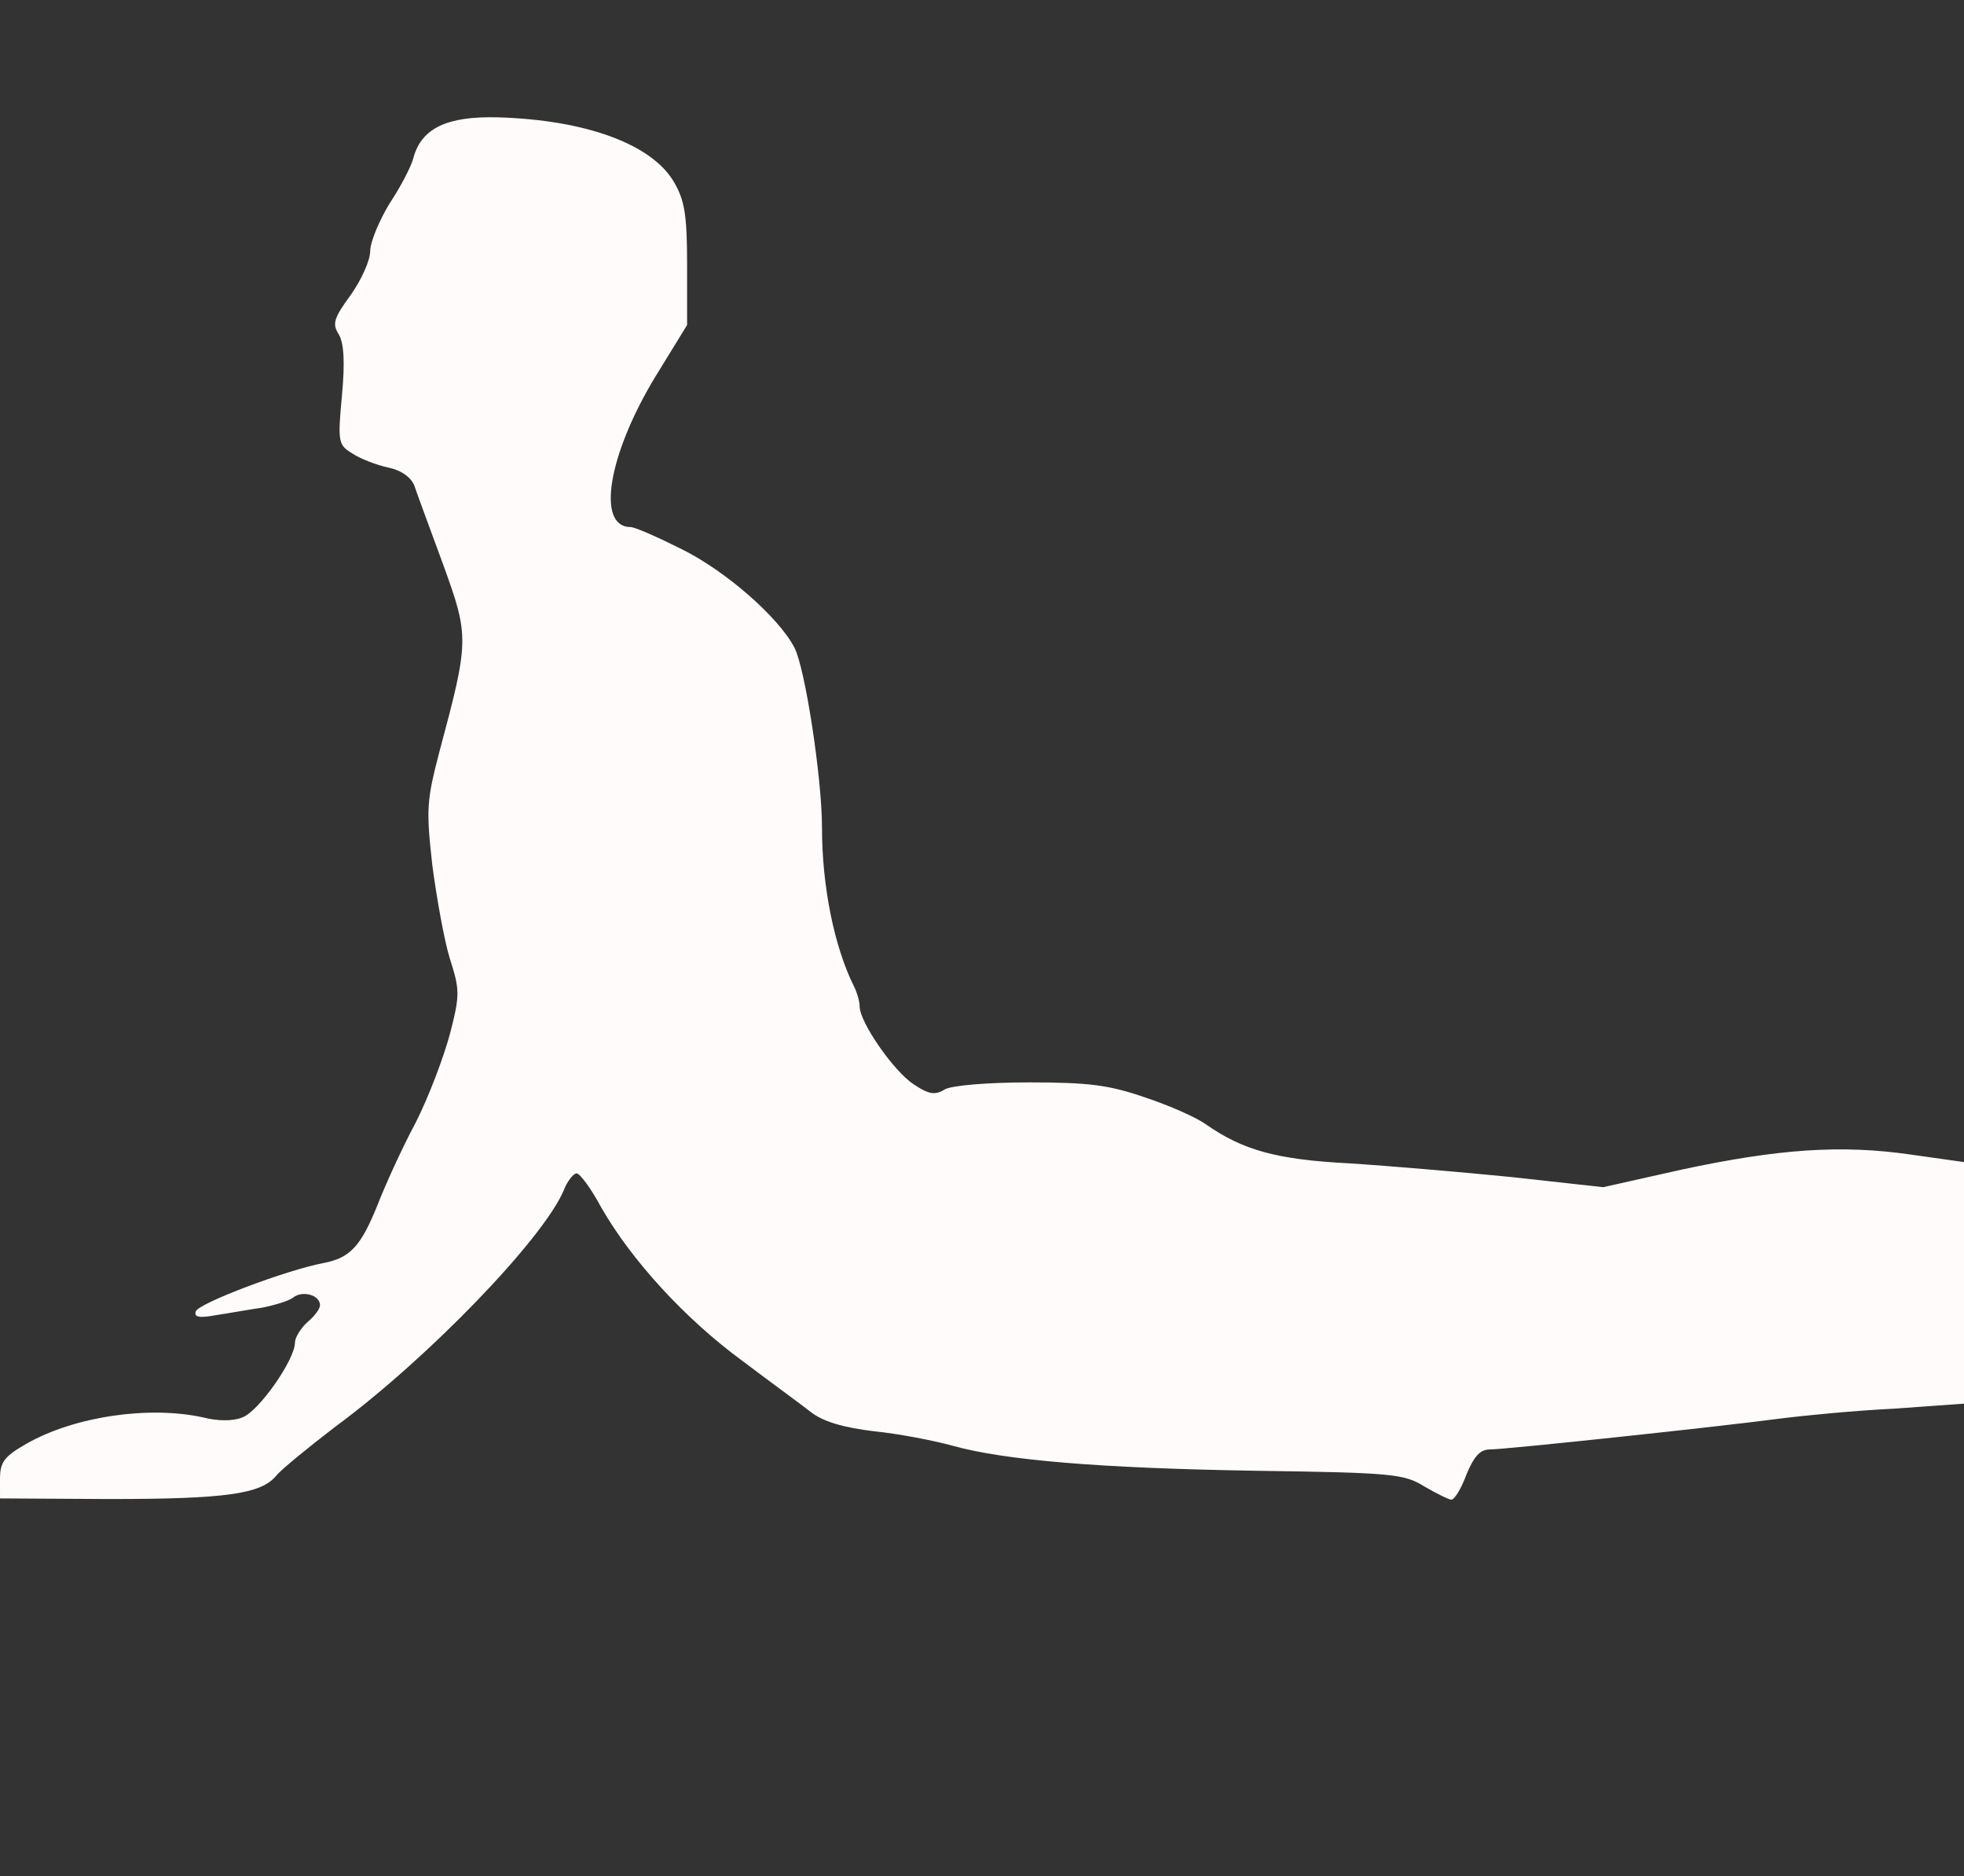 <svg version="1.2" xmlns="http://www.w3.org/2000/svg" viewBox="0 0 3130 2990" width="3130" height="2990">
	<rect x="0" y="0" width="3130" height="2990" fill="#333333" stroke="none"/>
	<title>image</title>
	<style>
		.s0 { fill: #fffbfb } 
	</style>
	<g id="l3a42VMrJF8upLBxhhqxUWT">
		<g id="Layer">
			<path id="p1Aj082Zi7" class="s0" d="m0 2357c0-27 7-36 42-56 77-44 196-61 282-42 23 6 48 6 62 0 26-9 84-92 84-119 0-8 9-23 20-33 11-9 20-21 20-27 0-16-28-24-43-12-6 5-29 12-49 16-21 3-54 9-74 12-27 5-35 3-32-6 4-13 145-66 203-77 43-8 60-27 86-91 12-31 39-91 61-132 21-41 45-105 55-142 16-62 16-70 0-120-9-29-21-96-28-149-10-89-9-103 11-180 48-179 48-184 6-300-21-57-42-114-46-126-6-13-21-24-42-28-18-4-44-14-56-22-23-14-24-18-17-93 5-54 3-83-5-97-11-17-8-26 19-63 17-24 31-55 31-70 0-14 14-48 31-76 18-27 35-60 38-73 13-47 54-66 134-64 141 4 246 43 281 103 17 29 21 52 21 131v97l-51 83c-75 124-94 239-39 239 7 0 43 16 81 35 71 35 155 109 180 157 17 32 44 208 44 287 0 95 20 191 51 253 5 10 9 24 9 32 0 25 54 103 86 124 24 16 34 18 50 8 11-6 66-11 134-11 95 0 127 4 185 24 39 13 82 32 97 43 59 41 112 56 228 62 63 4 180 14 260 22l145 16 125-28c154-33 254-40 365-24l85 12v193 192l-112 8c-62 3-144 11-183 16-98 13-436 49-461 49-15 0-25 11-37 40-8 22-19 40-24 40-4 0-24-10-43-21-32-20-51-22-265-25-253-4-405-17-487-40-29-8-85-19-125-23-49-6-80-15-100-30-15-12-66-49-111-83-91-67-176-160-224-244-16-30-34-54-39-54-5 0-15 12-21 28-34 78-216 267-364 376-43 33-86 68-94 78-24 29-80 37-267 37l-173-1z"/>
		</g>
	</g>
</svg>